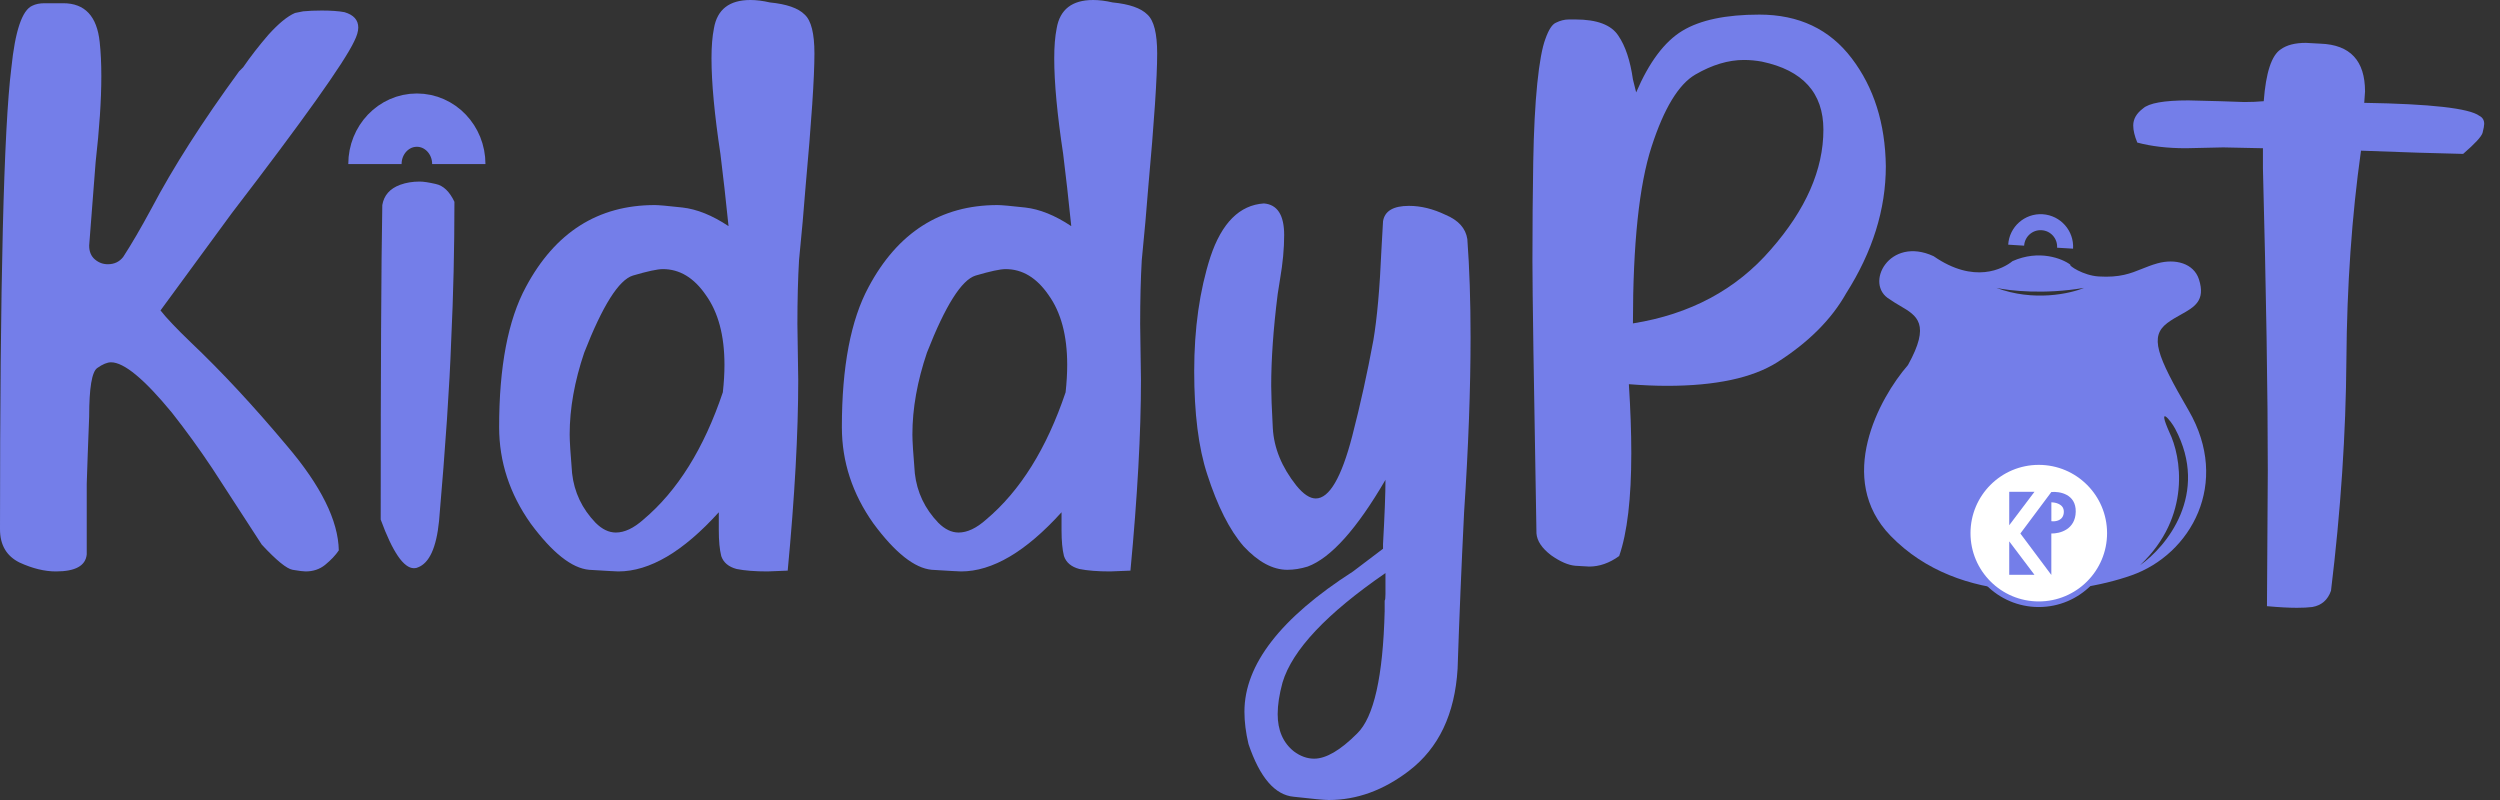 <svg width="75" height="24" viewBox="0 0 75 24" fill="none" xmlns="http://www.w3.org/2000/svg">
<rect x="0" y="0" width="75" height="24" fill="#333333" stroke="none"/>
<path d="M61.249 6.906C60.976 6.889 60.741 7.097 60.724 7.37L60.246 7.34C60.279 6.803 60.742 6.394 61.279 6.427C61.816 6.461 62.225 6.923 62.192 7.46L61.713 7.431C61.73 7.158 61.523 6.923 61.249 6.906Z" fill="#747EE9"/>
<path fill-rule="evenodd" clip-rule="evenodd" d="M58.009 7.686C59.229 8.532 60.095 8.061 60.377 7.833C61.175 7.48 61.866 7.757 62.111 7.94C62.043 7.958 62.493 8.265 62.96 8.294C63.595 8.333 63.919 8.203 64.26 8.065C64.403 8.008 64.549 7.949 64.722 7.901C65.261 7.75 65.813 7.901 65.968 8.379C66.175 9.022 65.83 9.213 65.423 9.44C65.288 9.515 65.147 9.593 65.016 9.693C64.489 10.096 64.689 10.644 65.658 12.311C66.928 14.497 65.725 16.634 63.945 17.26C62.166 17.887 58.797 18.214 56.72 16.077C55.058 14.367 56.373 11.949 57.238 10.953C57.926 9.717 57.513 9.474 57.005 9.176C56.901 9.115 56.793 9.052 56.69 8.978C55.914 8.528 56.674 7.068 58.009 7.686ZM59.891 8.636C60.274 8.722 61.336 8.841 62.52 8.636C62.107 8.811 61.004 9.056 59.891 8.636ZM65.254 12.861C66.297 14.822 64.988 16.407 64.203 16.955C65.753 15.492 65.434 13.686 65.08 12.966C64.703 12.114 65.119 12.608 65.254 12.861Z" fill="#747EE9"/>
<path d="M63.296 15.995C63.296 17.172 62.341 18.127 61.163 18.127C59.986 18.127 59.031 17.172 59.031 15.995C59.031 14.817 59.986 13.862 61.163 13.862C62.341 13.862 63.296 14.817 63.296 15.995Z" fill="white" stroke="#747EE9" stroke-width="0.168"/>
<path d="M60.277 15.757V14.754H61.034L60.277 15.757Z" fill="#747EE9"/>
<path d="M60.277 16.241V17.244H61.034L60.277 16.241Z" fill="#747EE9"/>
<path fill-rule="evenodd" clip-rule="evenodd" d="M60.611 16.005L61.54 14.761C61.788 14.737 62.282 14.821 62.272 15.353C62.261 15.885 61.799 16.01 61.54 16.005V17.248L60.611 16.005ZM61.541 15.07V15.636C61.663 15.653 61.908 15.622 61.915 15.358C61.92 15.113 61.648 15.07 61.541 15.07Z" fill="#747EE9"/>
<path d="M9.167 17.143C9.102 17.143 8.973 17.127 8.778 17.094C8.6 17.062 8.292 16.811 7.854 16.34L6.371 14.055C5.982 13.471 5.577 12.912 5.155 12.377C4.328 11.372 3.72 10.869 3.331 10.869C3.218 10.869 3.08 10.926 2.918 11.04C2.756 11.153 2.675 11.639 2.675 12.498C2.642 13.325 2.618 13.998 2.602 14.517C2.602 15.019 2.602 15.724 2.602 16.632C2.569 16.973 2.261 17.143 1.678 17.143C1.337 17.143 0.973 17.054 0.584 16.875C0.195 16.681 0 16.349 0 15.878C0 8.47 0.113 3.858 0.34 2.043C0.454 0.924 0.665 0.3 0.973 0.17C1.07 0.122 1.191 0.097 1.337 0.097H1.897C2.545 0.097 2.91 0.486 2.991 1.264C3.023 1.556 3.04 1.897 3.04 2.286C3.04 2.999 2.983 3.858 2.869 4.863L2.675 7.368C2.675 7.546 2.732 7.684 2.845 7.781C2.958 7.878 3.088 7.927 3.234 7.927C3.429 7.927 3.583 7.854 3.696 7.708C3.939 7.335 4.223 6.849 4.547 6.249C5.196 5.017 6.071 3.647 7.173 2.14L7.295 2.018C7.506 1.71 7.757 1.386 8.049 1.046C8.357 0.705 8.624 0.486 8.851 0.389L9.094 0.34C9.256 0.324 9.443 0.316 9.653 0.316C9.929 0.316 10.156 0.332 10.334 0.365C10.61 0.446 10.748 0.6 10.748 0.827C10.748 0.94 10.707 1.078 10.626 1.24C10.318 1.889 9.094 3.607 6.954 6.395L4.815 9.313C4.993 9.54 5.293 9.856 5.714 10.261C6.638 11.137 7.603 12.174 8.608 13.374C9.629 14.573 10.148 15.619 10.164 16.511C10.067 16.657 9.929 16.802 9.751 16.948C9.589 17.078 9.394 17.143 9.167 17.143Z" fill="#747EE9"/>
<path d="M12.418 17.046C12.11 17.046 11.777 16.559 11.421 15.587C11.421 11.064 11.437 7.919 11.469 6.152C11.518 5.86 11.696 5.658 12.004 5.544C12.183 5.479 12.377 5.447 12.588 5.447C12.701 5.447 12.864 5.471 13.074 5.52C13.301 5.568 13.488 5.747 13.633 6.055C13.633 7.465 13.601 8.851 13.536 10.213C13.488 11.575 13.366 13.382 13.171 15.635C13.091 16.43 12.88 16.892 12.539 17.021C12.507 17.038 12.466 17.046 12.418 17.046Z" fill="#747EE9"/>
<path d="M23.023 17.143C22.65 17.143 22.342 17.119 22.099 17.07C21.856 17.005 21.702 16.875 21.637 16.681C21.588 16.486 21.564 16.227 21.564 15.903V15.368C20.494 16.551 19.489 17.143 18.549 17.143C18.5 17.143 18.208 17.127 17.673 17.094C17.154 17.046 16.571 16.584 15.922 15.708C15.29 14.817 14.974 13.852 14.974 12.815C14.974 10.999 15.242 9.597 15.777 8.608C16.652 6.971 17.941 6.152 19.643 6.152C19.756 6.152 20.032 6.176 20.47 6.225C20.907 6.274 21.369 6.46 21.856 6.784C21.775 5.99 21.694 5.268 21.613 4.62C21.434 3.437 21.345 2.48 21.345 1.751C21.345 1.394 21.369 1.094 21.418 0.851C21.515 0.284 21.88 0 22.512 0C22.691 0 22.885 0.024 23.096 0.073C23.598 0.122 23.947 0.243 24.141 0.438C24.336 0.616 24.433 1.005 24.433 1.605C24.433 2.318 24.344 3.656 24.166 5.617C24.117 6.265 24.052 6.995 23.971 7.805C23.939 8.357 23.922 8.997 23.922 9.726L23.947 11.404C23.947 12.993 23.841 14.898 23.631 17.119L23.023 17.143ZM18.476 15.976C18.735 15.976 19.011 15.846 19.302 15.587C20.324 14.727 21.118 13.455 21.685 11.769C21.718 11.477 21.734 11.202 21.734 10.942C21.734 10.067 21.548 9.37 21.175 8.851C20.818 8.332 20.389 8.073 19.886 8.073C19.724 8.073 19.424 8.138 18.986 8.267C18.565 8.397 18.078 9.167 17.527 10.578C17.236 11.437 17.09 12.255 17.09 13.033C17.09 13.228 17.114 13.617 17.163 14.201C17.227 14.768 17.462 15.262 17.868 15.684C18.062 15.878 18.265 15.976 18.476 15.976Z" fill="#747EE9"/>
<path d="M33.305 17.143C32.932 17.143 32.624 17.119 32.381 17.07C32.138 17.005 31.984 16.875 31.919 16.681C31.87 16.486 31.846 16.227 31.846 15.903V15.368C30.776 16.551 29.771 17.143 28.831 17.143C28.782 17.143 28.49 17.127 27.955 17.094C27.437 17.046 26.853 16.584 26.205 15.708C25.572 14.817 25.256 13.852 25.256 12.815C25.256 10.999 25.524 9.597 26.059 8.608C26.934 6.971 28.223 6.152 29.925 6.152C30.038 6.152 30.314 6.176 30.752 6.225C31.189 6.274 31.651 6.46 32.138 6.784C32.057 5.99 31.976 5.268 31.895 4.62C31.716 3.437 31.627 2.48 31.627 1.751C31.627 1.394 31.651 1.094 31.7 0.851C31.797 0.284 32.162 0 32.794 0C32.973 0 33.167 0.024 33.378 0.073C33.88 0.122 34.229 0.243 34.423 0.438C34.618 0.616 34.715 1.005 34.715 1.605C34.715 2.318 34.626 3.656 34.448 5.617C34.399 6.265 34.334 6.995 34.253 7.805C34.221 8.357 34.205 8.997 34.205 9.726L34.229 11.404C34.229 12.993 34.123 14.898 33.913 17.119L33.305 17.143ZM28.758 15.976C29.017 15.976 29.293 15.846 29.584 15.587C30.606 14.727 31.4 13.455 31.968 11.769C32 11.477 32.016 11.202 32.016 10.942C32.016 10.067 31.83 9.37 31.457 8.851C31.1 8.332 30.671 8.073 30.168 8.073C30.006 8.073 29.706 8.138 29.268 8.267C28.847 8.397 28.361 9.167 27.809 10.578C27.518 11.437 27.372 12.255 27.372 13.033C27.372 13.228 27.396 13.617 27.445 14.201C27.51 14.768 27.745 15.262 28.15 15.684C28.344 15.878 28.547 15.976 28.758 15.976Z" fill="#747EE9"/>
<path d="M39.862 24C39.732 24 39.384 23.968 38.816 23.903C38.249 23.854 37.795 23.327 37.455 22.322C37.374 21.982 37.333 21.657 37.333 21.349C37.333 19.939 38.419 18.537 40.592 17.143L41.491 16.462V16.316C41.54 15.441 41.564 14.8 41.564 14.395C40.705 15.87 39.927 16.738 39.23 16.997C39.019 17.062 38.816 17.094 38.622 17.094C38.184 17.094 37.747 16.859 37.309 16.389C36.887 15.903 36.523 15.181 36.215 14.225C35.955 13.431 35.826 12.401 35.826 11.137C35.826 9.856 35.988 8.713 36.312 7.708C36.652 6.687 37.187 6.152 37.917 6.103C38.322 6.136 38.525 6.452 38.525 7.052C38.525 7.457 38.484 7.895 38.403 8.365L38.33 8.827C38.2 9.864 38.136 10.78 38.136 11.575C38.136 11.818 38.152 12.239 38.184 12.839C38.217 13.439 38.452 14.014 38.889 14.565C39.1 14.825 39.295 14.954 39.473 14.954C39.878 14.954 40.243 14.33 40.567 13.082C40.81 12.142 41.021 11.185 41.2 10.213C41.313 9.548 41.394 8.64 41.443 7.489L41.491 6.638C41.54 6.33 41.799 6.176 42.269 6.176C42.626 6.176 42.991 6.265 43.364 6.444C43.753 6.606 43.971 6.849 44.02 7.173C44.085 8.049 44.117 9.029 44.117 10.116C44.117 11.655 44.053 13.406 43.923 15.368C43.842 17.005 43.777 18.569 43.728 20.061C43.647 21.422 43.161 22.444 42.269 23.125C41.508 23.708 40.705 24 39.862 24ZM39.424 22.76C39.781 22.76 40.211 22.509 40.713 22.006C41.216 21.52 41.491 20.296 41.54 18.334V18.018C41.556 18.002 41.564 17.937 41.564 17.824V17.192C39.797 18.407 38.768 19.502 38.476 20.474C38.379 20.831 38.33 21.147 38.33 21.422C38.33 21.909 38.492 22.282 38.816 22.541C39.011 22.687 39.214 22.76 39.424 22.76Z" fill="#747EE9"/>
<path d="M47.675 16.997C47.626 16.997 47.488 16.989 47.261 16.973C47.051 16.956 46.807 16.851 46.532 16.657C46.256 16.446 46.11 16.227 46.094 16C46.013 11.445 45.973 8.721 45.973 7.83C45.973 6.792 45.981 5.803 45.997 4.863C46.013 3.923 46.054 3.137 46.118 2.505C46.183 1.872 46.264 1.427 46.362 1.167C46.459 0.892 46.564 0.729 46.678 0.681C46.807 0.616 46.937 0.584 47.067 0.584H47.261C47.91 0.584 48.339 0.746 48.55 1.07C48.761 1.378 48.907 1.816 48.988 2.383L49.085 2.772C49.474 1.864 49.936 1.248 50.471 0.924C51.006 0.6 51.776 0.438 52.781 0.438C53.965 0.438 54.889 0.875 55.553 1.751C56.218 2.626 56.558 3.704 56.575 4.985C56.575 6.282 56.177 7.554 55.383 8.802C54.945 9.581 54.256 10.27 53.316 10.869C52.57 11.339 51.468 11.575 50.009 11.575C49.653 11.575 49.272 11.558 48.866 11.526C48.915 12.288 48.939 12.977 48.939 13.593C48.939 14.954 48.818 15.984 48.575 16.681C48.283 16.892 47.983 16.997 47.675 16.997ZM48.988 9.702C50.706 9.427 52.084 8.689 53.122 7.489C54.175 6.29 54.702 5.09 54.702 3.891C54.702 2.788 54.086 2.107 52.854 1.848C52.676 1.816 52.498 1.799 52.319 1.799C51.849 1.799 51.363 1.945 50.86 2.237C50.358 2.529 49.92 3.25 49.547 4.401C49.174 5.552 48.988 7.319 48.988 9.702Z" fill="#747EE9"/>
<path d="M68.909 18.234C68.666 18.234 68.366 18.218 68.009 18.185L68.034 14.125C68.034 11.79 67.985 8.767 67.888 5.055V4.447L66.696 4.422L65.578 4.447C65.026 4.447 64.54 4.39 64.119 4.277C64.038 4.082 63.997 3.912 63.997 3.766C63.997 3.571 64.094 3.401 64.289 3.255C64.467 3.093 64.921 3.012 65.651 3.012L66.599 3.036L67.328 3.061C67.539 3.061 67.734 3.053 67.912 3.036C67.977 2.177 68.147 1.659 68.423 1.48C68.601 1.351 68.852 1.286 69.176 1.286L69.614 1.31C70.506 1.342 70.951 1.821 70.951 2.745L70.927 3.085C72.921 3.118 74.072 3.247 74.38 3.474C74.477 3.523 74.526 3.604 74.526 3.717C74.526 3.766 74.51 3.855 74.477 3.985C74.445 4.098 74.25 4.309 73.894 4.617C73.116 4.601 72.094 4.568 70.83 4.52C70.554 6.481 70.408 8.572 70.392 10.793C70.376 13.014 70.222 15.324 69.93 17.723C69.833 17.999 69.647 18.161 69.371 18.21C69.241 18.226 69.087 18.234 68.909 18.234Z" fill="#747EE9"/>
<path d="M11.248 4.922C11.248 4.194 11.811 3.604 12.506 3.604C13.201 3.604 13.764 4.194 13.764 4.922" stroke="#747EE9" stroke-width="1.599"/>
</svg>
